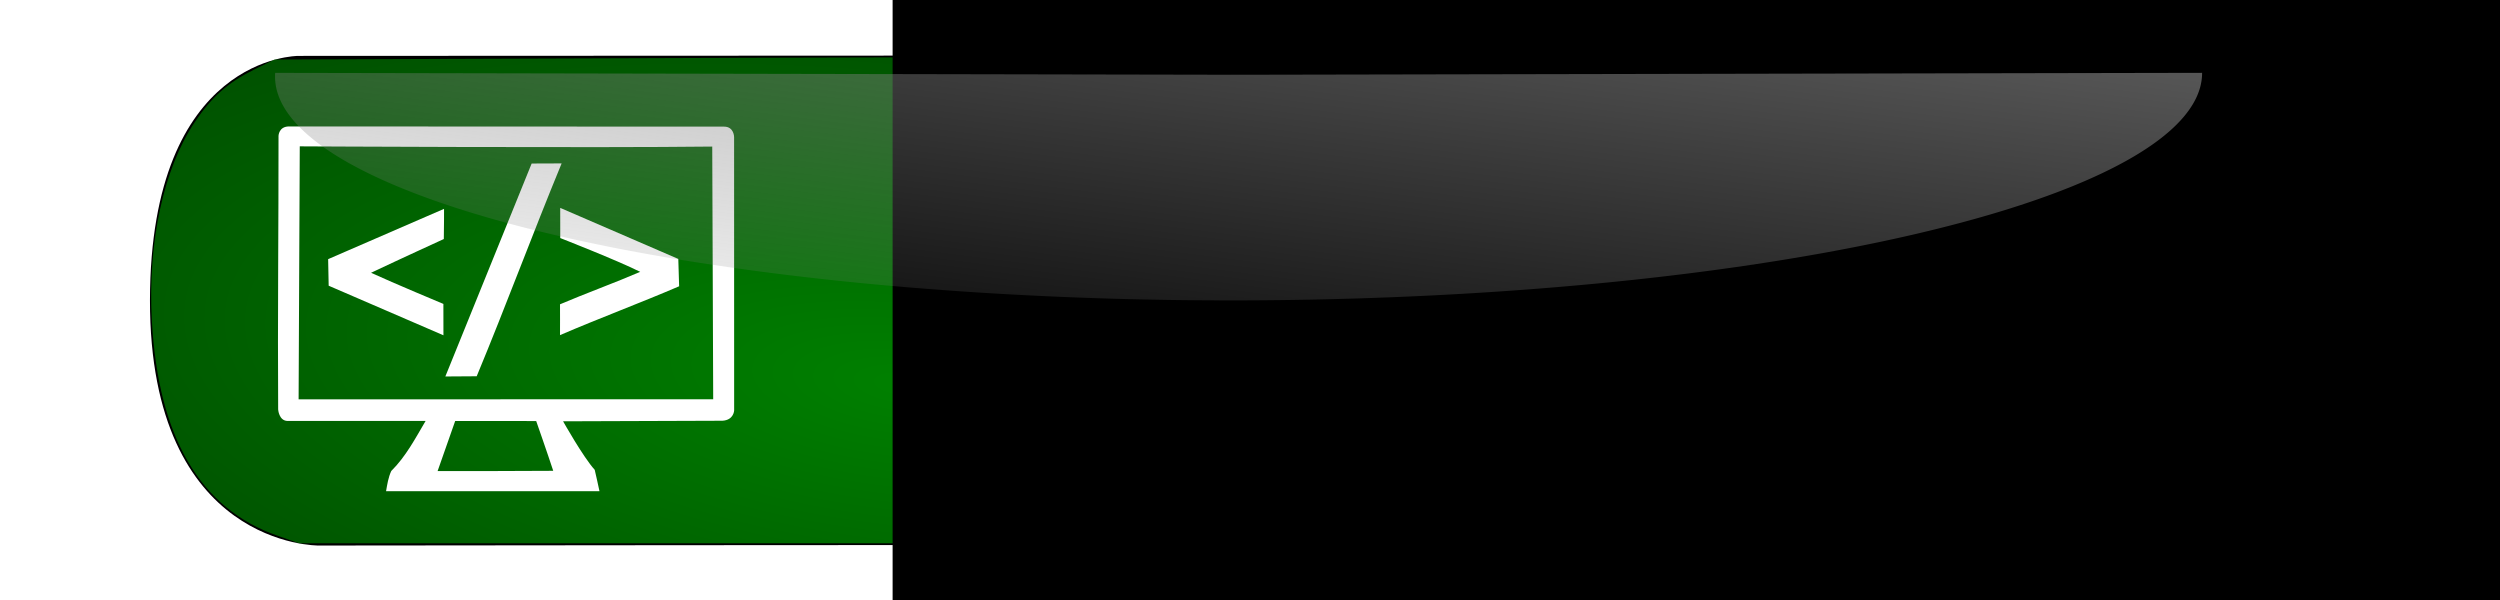 <?xml version="1.0" encoding="UTF-8" standalone="no"?>
<!-- Created with Inkscape (http://www.inkscape.org/) -->

<svg
   xmlns:dc="http://purl.org/dc/elements/1.1/"
   xmlns:cc="http://creativecommons.org/ns#"
   xmlns:rdf="http://www.w3.org/1999/02/22-rdf-syntax-ns#"
   xmlns:svg="http://www.w3.org/2000/svg"
   xmlns="http://www.w3.org/2000/svg"
   xmlns:xlink="http://www.w3.org/1999/xlink"
   xmlns:sodipodi="http://sodipodi.sourceforge.net/DTD/sodipodi-0.dtd"
   xmlns:inkscape="http://www.inkscape.org/namespaces/inkscape"
   width="500mm"
   height="120mm"
   viewBox="0 0 1771.653 425.197"
   id="svg2"
   version="1.1"
   inkscape:version="0.91 r13725"
   sodipodi:docname="lctv-online.svg"
   enable-background="new">
  <defs
     id="defs4">
    <linearGradient
       inkscape:collect="always"
       id="linearGradient4220">
      <stop
         style="stop-color:#008000;stop-opacity:1;"
         offset="0"
         id="stop4222" />
      <stop
         style="stop-color:#008000;stop-opacity:0;"
         offset="1"
         id="stop4224" />
    </linearGradient>
    <linearGradient
       inkscape:collect="always"
       id="linearGradient6593">
      <stop
         style="stop-color:#808080;stop-opacity:1;"
         offset="0"
         id="stop6595" />
      <stop
         style="stop-color:#808080;stop-opacity:0;"
         offset="1"
         id="stop6597" />
    </linearGradient>
    <linearGradient
       inkscape:collect="always"
       id="linearGradient6286">
      <stop
         style="stop-color:#ffffff;stop-opacity:1;"
         offset="0"
         id="stop6288" />
      <stop
         style="stop-color:#ffffff;stop-opacity:0;"
         offset="1"
         id="stop6290" />
    </linearGradient>
    <linearGradient
       inkscape:collect="always"
       xlink:href="#linearGradient6286"
       id="linearGradient6292"
       x1="3949.587"
       y1="-2320.688"
       x2="-774.342"
       y2="1138.232"
       gradientUnits="userSpaceOnUse" />
    <filter
       inkscape:label="Raised Border"
       inkscape:menu="Bevels"
       inkscape:menu-tooltip="Strongly raised border around a flat surface"
       style="color-interpolation-filters:sRGB;"
       id="filter6302"
       height="1.5"
       width="1.5"
       y="-0.25"
       x="-0.25">
      <feGaussianBlur
         stdDeviation="2.3"
         in="SourceAlpha"
         result="result0"
         id="feGaussianBlur6304" />
      <feMorphology
         in="SourceAlpha"
         radius="6.6"
         result="result1"
         id="feMorphology6306" />
      <feGaussianBlur
         stdDeviation="8.9"
         in="result1"
         id="feGaussianBlur6308" />
      <feColorMatrix
         values="1 0 0 0 0 0 1 0 0 0 0 0 1 0 0 0 0 0 0.3 0"
         result="result91"
         id="feColorMatrix6310" />
      <feComposite
         in="result0"
         operator="out"
         result="result2"
         in2="result91"
         id="feComposite6312" />
      <feGaussianBlur
         stdDeviation="1.7"
         result="result4"
         id="feGaussianBlur6314" />
      <feDiffuseLighting
         surfaceScale="10"
         id="feDiffuseLighting6316">
        <feDistantLight
           azimuth="225"
           elevation="45"
           id="feDistantLight6318" />
      </feDiffuseLighting>
      <feBlend
         in2="SourceGraphic"
         mode="multiply"
         id="feBlend6320" />
      <feComposite
         in2="SourceAlpha"
         operator="in"
         result="result3"
         id="feComposite6322" />
      <feSpecularLighting
         in="result4"
         surfaceScale="5"
         specularExponent="17.9"
         id="feSpecularLighting6324">
        <feDistantLight
           azimuth="225"
           elevation="45"
           id="feDistantLight6326" />
      </feSpecularLighting>
      <feComposite
         in2="result3"
         operator="atop"
         id="feComposite6328"
         result="fbSourceGraphic" />
      <feColorMatrix
         result="fbSourceGraphicAlpha"
         in="fbSourceGraphic"
         values="0 0 0 -1 0 0 0 0 -1 0 0 0 0 -1 0 0 0 0 1 0"
         id="feColorMatrix6330" />
      <feFlood
         id="feFlood6332"
         flood-opacity="1"
         flood-color="rgb(255,255,255)"
         result="flood"
         in="fbSourceGraphic" />
      <feColorMatrix
         id="feColorMatrix6334"
         in="fbSourceGraphic"
         values="1 0 0 0 0 0 1 0 0 0 0 0 1 0 0 -0.212 -0.715 -0.072 1 0 "
         result="colormatrix1" />
      <feGaussianBlur
         id="feGaussianBlur6336"
         in="colormatrix1"
         stdDeviation="3 3"
         result="blur" />
      <feColorMatrix
         id="feColorMatrix6338"
         in="blur"
         values="1 0 0 0 0 0 1 0 0 0 0 0 1 0 0 0 0 0 6 -2 "
         result="colormatrix2" />
      <feBlend
         id="feBlend6340"
         in2="flood"
         in="colormatrix2"
         mode="normal"
         result="blend" />
      <feComposite
         id="feComposite6342"
         in2="blend"
         in="blend"
         operator="arithmetic"
         k2="1"
         result="composite1" />
      <feComposite
         id="feComposite6344"
         in2="fbSourceGraphic"
         operator="in"
         result="fbSourceGraphic" />
      <feColorMatrix
         result="fbSourceGraphicAlpha"
         in="fbSourceGraphic"
         values="0 0 0 -1 0 0 0 0 -1 0 0 0 0 -1 0 0 0 0 1 0"
         id="feColorMatrix6448" />
      <feGaussianBlur
         id="feGaussianBlur6450"
         stdDeviation="4"
         result="result1"
         in="fbSourceGraphic" />
      <feComposite
         id="feComposite6452"
         in2="result1"
         in="result1"
         result="result4"
         operator="in" />
      <feGaussianBlur
         id="feGaussianBlur6454"
         stdDeviation="2"
         result="result6"
         in="result4" />
      <feComposite
         id="feComposite6456"
         in2="result4"
         operator="xor"
         in="result6"
         result="result8" />
      <feComposite
         id="feComposite6458"
         in2="result8"
         operator="atop"
         result="fbSourceGraphic"
         in="result4" />
      <feSpecularLighting
         id="feSpecularLighting6460"
         specularExponent="10"
         specularConstant="1.3"
         surfaceScale="3"
         lighting-color="rgb(255,255,255)"
         result="result1"
         in="fbSourceGraphic">
        <feDistantLight
           id="feDistantLight6462"
           azimuth="235"
           elevation="55" />
      </feSpecularLighting>
      <feComposite
         id="feComposite6464"
         in2="fbSourceGraphic"
         operator="atop"
         result="result2"
         in="result1" />
      <feComposite
         id="feComposite6466"
         in2="result2"
         k3="1"
         k2="1"
         operator="arithmetic"
         result="result4"
         in="fbSourceGraphic" />
      <feComposite
         id="feComposite6468"
         in2="fbSourceGraphic"
         operator="over"
         in="result4"
         result="result92" />
      <feBlend
         id="feBlend6470"
         in2="result2"
         mode="multiply" />
    </filter>
    <linearGradient
       inkscape:collect="always"
       xlink:href="#linearGradient6593"
       id="linearGradient6601"
       x1="915.573"
       y1="-214.159"
       x2="844.105"
       y2="334.412"
       gradientUnits="userSpaceOnUse"
       gradientTransform="translate(-0.289,1.915)" />
    <radialGradient
       inkscape:collect="always"
       xlink:href="#linearGradient4220"
       id="radialGradient4226"
       cx="907.59"
       cy="1342.632"
       fx="907.59"
       fy="1342.632"
       r="778.554"
       gradientTransform="matrix(2.362,0.259,-0.097,0.885,-1372.468,-1151.045)"
       gradientUnits="userSpaceOnUse" />
    <filter
       style="color-interpolation-filters:sRGB;"
       inkscape:label="Brilliance"
       id="filter4250">
      <feColorMatrix
         values="2 -0.5 -0.5 0 0 -0.5 2 -0.5 0 0 -0.5 -0.5 2 0 0 0 0 0 1 0 "
         id="feColorMatrix4252" />
    </filter>
    <filter
       style="color-interpolation-filters:sRGB;"
       inkscape:label="Fluorescence"
       id="filter4258"
       inkscape:menu="Color"
       inkscape:menu-tooltip="Oversaturate colors which can be fluorescent in real world">
      <feColorMatrix
         values="2 -0.5 -0.5 0 0 -0.5 2 -0.5 0 0 -0.5 -0.5 2 0 0 0 0 0 1 0 "
         id="feColorMatrix4260"
         result="fbSourceGraphic" />
      <feColorMatrix
         result="fbSourceGraphicAlpha"
         in="fbSourceGraphic"
         values="0 0 0 -1 0 0 0 0 -1 0 0 0 0 -1 0 0 0 0 1 0"
         id="feColorMatrix4262" />
      <feColorMatrix
         id="feColorMatrix4264"
         type="hueRotate"
         values="0"
         in="fbSourceGraphic" />
      <feColorMatrix
         id="feColorMatrix4266"
         type="saturate"
         values="1" />
      <feColorMatrix
         id="feColorMatrix4268"
         type="matrix"
         values="2 -1 0 0 0 0 2 -1 0 0 -1 0 2 0 0 0 0 0 1 0 " />
    </filter>
    <filter
       style="color-interpolation-filters:sRGB;"
       inkscape:label="Brilliance"
       id="filter4378">
      <feColorMatrix
         values="1 -0 -0 0 -0.25 -0 1 -0 0 -0.25 -0 -0 1 0 -0.25 0 0 0 1 0 "
         id="feColorMatrix4380" />
    </filter>
    <filter
       inkscape:label="Fluorescence"
       inkscape:menu="Color"
       inkscape:menu-tooltip="Oversaturate colors which can be fluorescent in real world"
       style="color-interpolation-filters:sRGB;"
       id="filter4388">
      <feColorMatrix
         type="hueRotate"
         values="0"
         id="feColorMatrix4390" />
      <feColorMatrix
         type="saturate"
         values="1"
         id="feColorMatrix4392" />
      <feColorMatrix
         type="matrix"
         values="2 -1 0 0 0 0 2 -1 0 0 -1 0 2 0 0 0 0 0 1 0 "
         id="feColorMatrix4394" />
    </filter>
    <filter
       style="color-interpolation-filters:sRGB;"
       inkscape:label="Neon"
       id="filter4908"
       inkscape:menu="Bevels"
       inkscape:menu-tooltip="Neon light effect"
       x="-0.25"
       y="-0.25"
       width="1.5"
       height="1.5">
      <feConvolveMatrix
         in="SourceGraphic"
         kernelMatrix="0 1 0 1 -4 1 0 1 0"
         order="3 3"
         bias="1"
         divisor="1"
         targetX="1"
         targetY="1"
         preserveAlpha="true"
         result="fbSourceGraphic"
         id="feConvolveMatrix4910" />
      <feColorMatrix
         result="fbSourceGraphicAlpha"
         in="fbSourceGraphic"
         values="0 0 0 -1 0 0 0 0 -1 0 0 0 0 -1 0 0 0 0 1 0"
         id="feColorMatrix4916" />
      <feGaussianBlur
         id="feGaussianBlur4918"
         stdDeviation="1"
         result="result1"
         in="fbSourceGraphic" />
      <feComposite
         id="feComposite4920"
         in2="result1"
         in="result1"
         result="result4"
         operator="in" />
      <feGaussianBlur
         id="feGaussianBlur4922"
         stdDeviation="7"
         result="result6"
         in="result4" />
      <feComposite
         id="feComposite4924"
         in2="result4"
         operator="over"
         in="result6"
         result="result8" />
      <feComposite
         id="feComposite4926"
         in2="result8"
         operator="in"
         result="fbSourceGraphic"
         in="result6" />
      <feSpecularLighting
         id="feSpecularLighting4928"
         specularExponent="45"
         specularConstant="2"
         surfaceScale="2.5"
         lighting-color="rgb(255,255,255)"
         result="result1"
         in="fbSourceGraphic">
        <fePointLight
           id="fePointLight4930"
           z="20000"
           y="-10000"
           x="-5000" />
      </feSpecularLighting>
      <feComposite
         id="feComposite4932"
         in2="fbSourceGraphic"
         operator="in"
         result="result2"
         in="result1" />
      <feComposite
         id="feComposite4934"
         in2="result2"
         k3="1.5"
         k2="1.2"
         operator="arithmetic"
         result="result4"
         in="fbSourceGraphic" />
      <feComposite
         id="feComposite4936"
         in2="result4"
         operator="over"
         in="result9"
         result="result9" />
      <feBlend
         id="feBlend4938"
         in2="result9"
         mode="screen" />
    </filter>
    <filter
       style="color-interpolation-filters:sRGB;"
       inkscape:label="Neon"
       id="filter4912"
       inkscape:menu="Bevels"
       inkscape:menu-tooltip="Neon light effect"
       x="-0.25"
       y="-0.25"
       width="1.5"
       height="1.5">
      <feConvolveMatrix
         in="SourceGraphic"
         kernelMatrix="0 1 0 1 -4 1 0 1 0"
         order="3 3"
         bias="1"
         divisor="1"
         targetX="1"
         targetY="1"
         preserveAlpha="true"
         result="fbSourceGraphic"
         id="feConvolveMatrix4914" />
      <feColorMatrix
         result="fbSourceGraphicAlpha"
         in="fbSourceGraphic"
         values="0 0 0 -1 0 0 0 0 -1 0 0 0 0 -1 0 0 0 0 1 0"
         id="feColorMatrix4940" />
      <feGaussianBlur
         id="feGaussianBlur4942"
         stdDeviation="1"
         result="result1"
         in="fbSourceGraphic" />
      <feComposite
         id="feComposite4944"
         in2="result1"
         in="result1"
         result="result4"
         operator="in" />
      <feGaussianBlur
         id="feGaussianBlur4946"
         stdDeviation="7"
         result="result6"
         in="result4" />
      <feComposite
         id="feComposite4948"
         in2="result4"
         operator="over"
         in="result6"
         result="result8" />
      <feComposite
         id="feComposite4950"
         in2="result8"
         operator="in"
         result="fbSourceGraphic"
         in="result6" />
      <feSpecularLighting
         id="feSpecularLighting4952"
         specularExponent="45"
         specularConstant="2"
         surfaceScale="2.5"
         lighting-color="rgb(255,255,255)"
         result="result1"
         in="fbSourceGraphic">
        <fePointLight
           id="fePointLight4954"
           z="20000"
           y="-10000"
           x="-5000" />
      </feSpecularLighting>
      <feComposite
         id="feComposite4956"
         in2="fbSourceGraphic"
         operator="in"
         result="result2"
         in="result1" />
      <feComposite
         id="feComposite4958"
         in2="result2"
         k3="1.5"
         k2="1.2"
         operator="arithmetic"
         result="result4"
         in="fbSourceGraphic" />
      <feComposite
         id="feComposite4960"
         in2="result4"
         operator="over"
         in="result9"
         result="result9" />
      <feBlend
         id="feBlend4962"
         in2="result9"
         mode="screen" />
    </filter>
    <filter
       style="color-interpolation-filters:sRGB;"
       inkscape:label="Edge Detect"
       id="filter4983">
      <feConvolveMatrix
         in="SourceGraphic"
         kernelMatrix="0 1 0 1 -4 1 0 1 0"
         order="3 3"
         bias="1"
         divisor="1"
         targetX="1"
         targetY="1"
         preserveAlpha="true"
         result="convolve"
         id="feConvolveMatrix4985" />
    </filter>
    <filter
       style="color-interpolation-filters:sRGB;"
       inkscape:label="Edge Detect"
       id="filter4987">
      <feConvolveMatrix
         in="SourceGraphic"
         kernelMatrix="0 1 0 1 -4 1 0 1 0"
         order="3 3"
         bias="1"
         divisor="1"
         targetX="1"
         targetY="1"
         preserveAlpha="true"
         result="convolve"
         id="feConvolveMatrix4989" />
    </filter>
  </defs>
  <sodipodi:namedview
     id="base"
     pagecolor="#000000"
     bordercolor="#666666"
     borderopacity="1.0"
     inkscape:pageopacity="0"
     inkscape:pageshadow="2"
     inkscape:zoom="0.51770834"
     inkscape:cx="613.92973"
     inkscape:cy="231.42294"
     inkscape:document-units="px"
     inkscape:current-layer="g4294"
     showgrid="false"
     width="300mm"
     showguides="true"
     inkscape:guide-bbox="true"
     inkscape:window-width="1280"
     inkscape:window-height="777"
     inkscape:window-x="0"
     inkscape:window-y="0"
     inkscape:window-maximized="1"
     inkscape:snap-global="true"
     inkscape:snap-bbox="true">
    <sodipodi:guide
       position="87.404,375.694"
       orientation="0,1"
       id="guide4253" />
    <sodipodi:guide
       position="2731.68,-49.17"
       orientation="0,1"
       id="guide4255" />
    <sodipodi:guide
       position="786.724,98.34"
       orientation="1,0"
       id="guide4228" />
    <sodipodi:guide
       position="2480.365,-404.289"
       orientation="1,0"
       id="guide4230" />
  </sodipodi:namedview>
  <g
     inkscape:groupmode="layer"
     id="layer2"
     inkscape:label="border"
     style="display:inline">
    <path
       style="fill:url(#linearGradient6292);fill-opacity:1;filter:url(#filter6302)"
       d="m 1771.978,212.657 c 0.038,212.772 -144.776,212.968 -144.776,212.968 0,0 -506.25,-0.639 -741.234,-0.639 -234.984,0 -750.125,0.587 -750.125,0.587 0,0 -136.14,1.787 -135.885,-212.916 C 0.211,-0.117 119.424,0.707 119.424,0.707 L 885.968,0.328 1622.705,0.489 c 0,0 149.235,0.634 149.273,212.168 z"
       id="path6257"
       inkscape:connector-curvature="0"
       sodipodi:nodetypes="scscscccs" />
  </g>
  <g
     inkscape:groupmode="layer"
     id="g4294"
     inkscape:label="inner-green"
     style="display:inline">
    <path
       style="fill:#000000;fill-opacity:1"
       d="m 1665.66,212.716 c 0.033,173.769 -127.403,173.929 -127.403,173.929 0,0 -445.502,-0.522 -652.289,-0.522 -206.787,0 -660.113,0.479 -660.113,0.479 0,0 -119.804,1.459 -119.579,-173.886 0.223,-173.77 105.131,-173.098 105.131,-173.098 l 674.562,-0.31 648.331,0.132 c 0,0 131.328,0.518 131.361,173.276 z"
       id="path4296"
       inkscape:connector-curvature="0"
       sodipodi:nodetypes="scscscccs" />
    <path
       transform="translate(-6.1035156e-5,0)"
       inkscape:connector-curvature="0"
       id="path4298"
       d="M 196.592,379.604 C 141.77,360.518 112.088,309.684 107.621,227.226 104.613,171.709 115.84,119.686 137.968,86.603 149.927,68.722 161.414,58.538 179.967,49.367 l 14.52,-7.178 338.131,-1.244 c 498.953,-1.836 1010.889,-0.161 1025.777,3.355 39.305,9.284 73.8,39.628 90.703,79.787 18.895,44.892 20.31,121.305 3.163,170.706 -8.598,24.769 -25.166,49.139 -43.143,63.457 -12.183,9.703 -37.164,21.712 -51.301,24.661 -7.361,1.535 -197.761,2.128 -677.988,2.109 l -667.752,-0.026 -15.485,-5.391 z"
       style="fill:url(#radialGradient4226);fill-opacity:1" />
  </g>
  <g
     inkscape:label="logo"
     inkscape:groupmode="layer"
     id="layer1"
     transform="translate(0,-627.165)"
     style="display:inline">
    <path
       style="fill:#ffffff;fill-opacity:1;filter:url(#filter4987)"
       d="m 204.843,716.766 c -7.344,0.016 -7.466,6.682 -7.466,6.682 0.073,62.987 -0.677,130.901 -0.254,193.867 0,0 0.453,8.017 6.642,8.168 l 97.843,0 c -7.22,12.235 -13.959,25.17 -24.328,35.453 -2.117,4.548 -2.85,9.503 -3.691,14.343 50.413,-0.004 100.825,-0.01 151.238,-0.018 -1.193,-5.989 -2.165,-9.51 -3.37,-15.137 -8.157,-8.987 -22.422,-34.398 -22.422,-34.398 l 112.928,-0.398 c 8.138,-0.491 8.299,-7.337 8.299,-7.337 l -0.035,-193.691 c 0,0 4.9e-4,-7.369 -7.061,-7.394 z m 299.897,14.264 0.677,179.07 -293.803,0.065 c 0,0 0.599,-127.984 0.816,-179.288 0,0 209.806,1.168 292.309,0.153 z m -127.977,12.015 -61.163,150.912 22.218,-0.148 c 20.927,-50.376 39.38,-100.426 60.192,-150.849 z m 20.268,52.828 c 0,0 39.984,15.595 56.661,23.936 -16.861,7.317 -39.929,15.758 -56.832,22.997 -0.036,8.353 0.104,13.495 -10e-4,21.848 28.408,-12.224 55.991,-22.42 84.415,-34.613 l -0.589,-19.38 -83.681,-36.182 z m -164.486,14.931 0.374,18.835 81.33,35.13 c 0.045,-7.92 -0.079,-14.311 -0.034,-22.232 0,0 -35.435,-14.78 -51.26,-22.063 15.85,-7.566 51.557,-23.927 51.557,-23.927 0.192,-8.065 0.162,-21.385 0.162,-21.385 0,0 -69.142,29.957 -82.13,35.642 z m 147.432,114.73 c 0,0 8.225,23.47 12.078,35.277 -27.311,0.226 -54.624,0.152 -81.937,0.164 4.149,-11.817 12.449,-35.452 12.449,-35.452 z"
       id="path6233"
       inkscape:connector-curvature="0"
       sodipodi:nodetypes="cccccccccccccccccccccccccccccccccccccccccccccc" />
  </g>
  <g
     inkscape:groupmode="layer"
     id="layer5"
     inkscape:label="Online"
     style="display:inline">
    <flowRoot
       xml:space="preserve"
       id="flowRoot6604-8"
       style="font-style:normal;font-weight:normal;font-size:40px;line-height:125%;font-family:sans-serif;letter-spacing:0px;word-spacing:0px;fill:#000000;fill-opacity:1;stroke:none;stroke-width:1px;stroke-linecap:butt;stroke-linejoin:miter;stroke-opacity:1"
       transform="matrix(1.383,0,0,2.304,-139.47,-203.121)"><flowRegion
         id="flowRegion6606-5"><rect
           id="rect6608-7"
           width="990.905"
           height="322.575"
           x="558.229"
           y="54.332" /></flowRegion><flowPara
         id="flowPara6610-6"
         style="font-style:normal;font-variant:normal;font-weight:normal;font-stretch:normal;font-size:180px;font-family:FreeMono;-inkscape-font-specification:FreeMono;fill:#ffffff">Online</flowPara></flowRoot>  </g>
  <g
     inkscape:groupmode="layer"
     id="layer3"
     inkscape:label="glare"
     style="display:inline">
    <path
       style="opacity:1;fill:url(#linearGradient6601);fill-opacity:1"
       id="path6583"
       sodipodi:type="arc"
       sodipodi:cx="877.61859"
       sodipodi:cy="54.733486"
       sodipodi:rx="682.81689"
       sodipodi:ry="159.9035"
       sodipodi:start="0"
       sodipodi:end="3.1585398"
       d="M 1560.436,54.733 A 682.817,159.904 0 0 1 1215.681,193.663 682.817,159.904 0 0 1 529.551,192.302 682.817,159.904 0 0 1 194.9,52.024 l 682.719,2.71 z"
       transform="matrix(1,-0.002,0.002,1,0,0)" />
  </g>
</svg>
